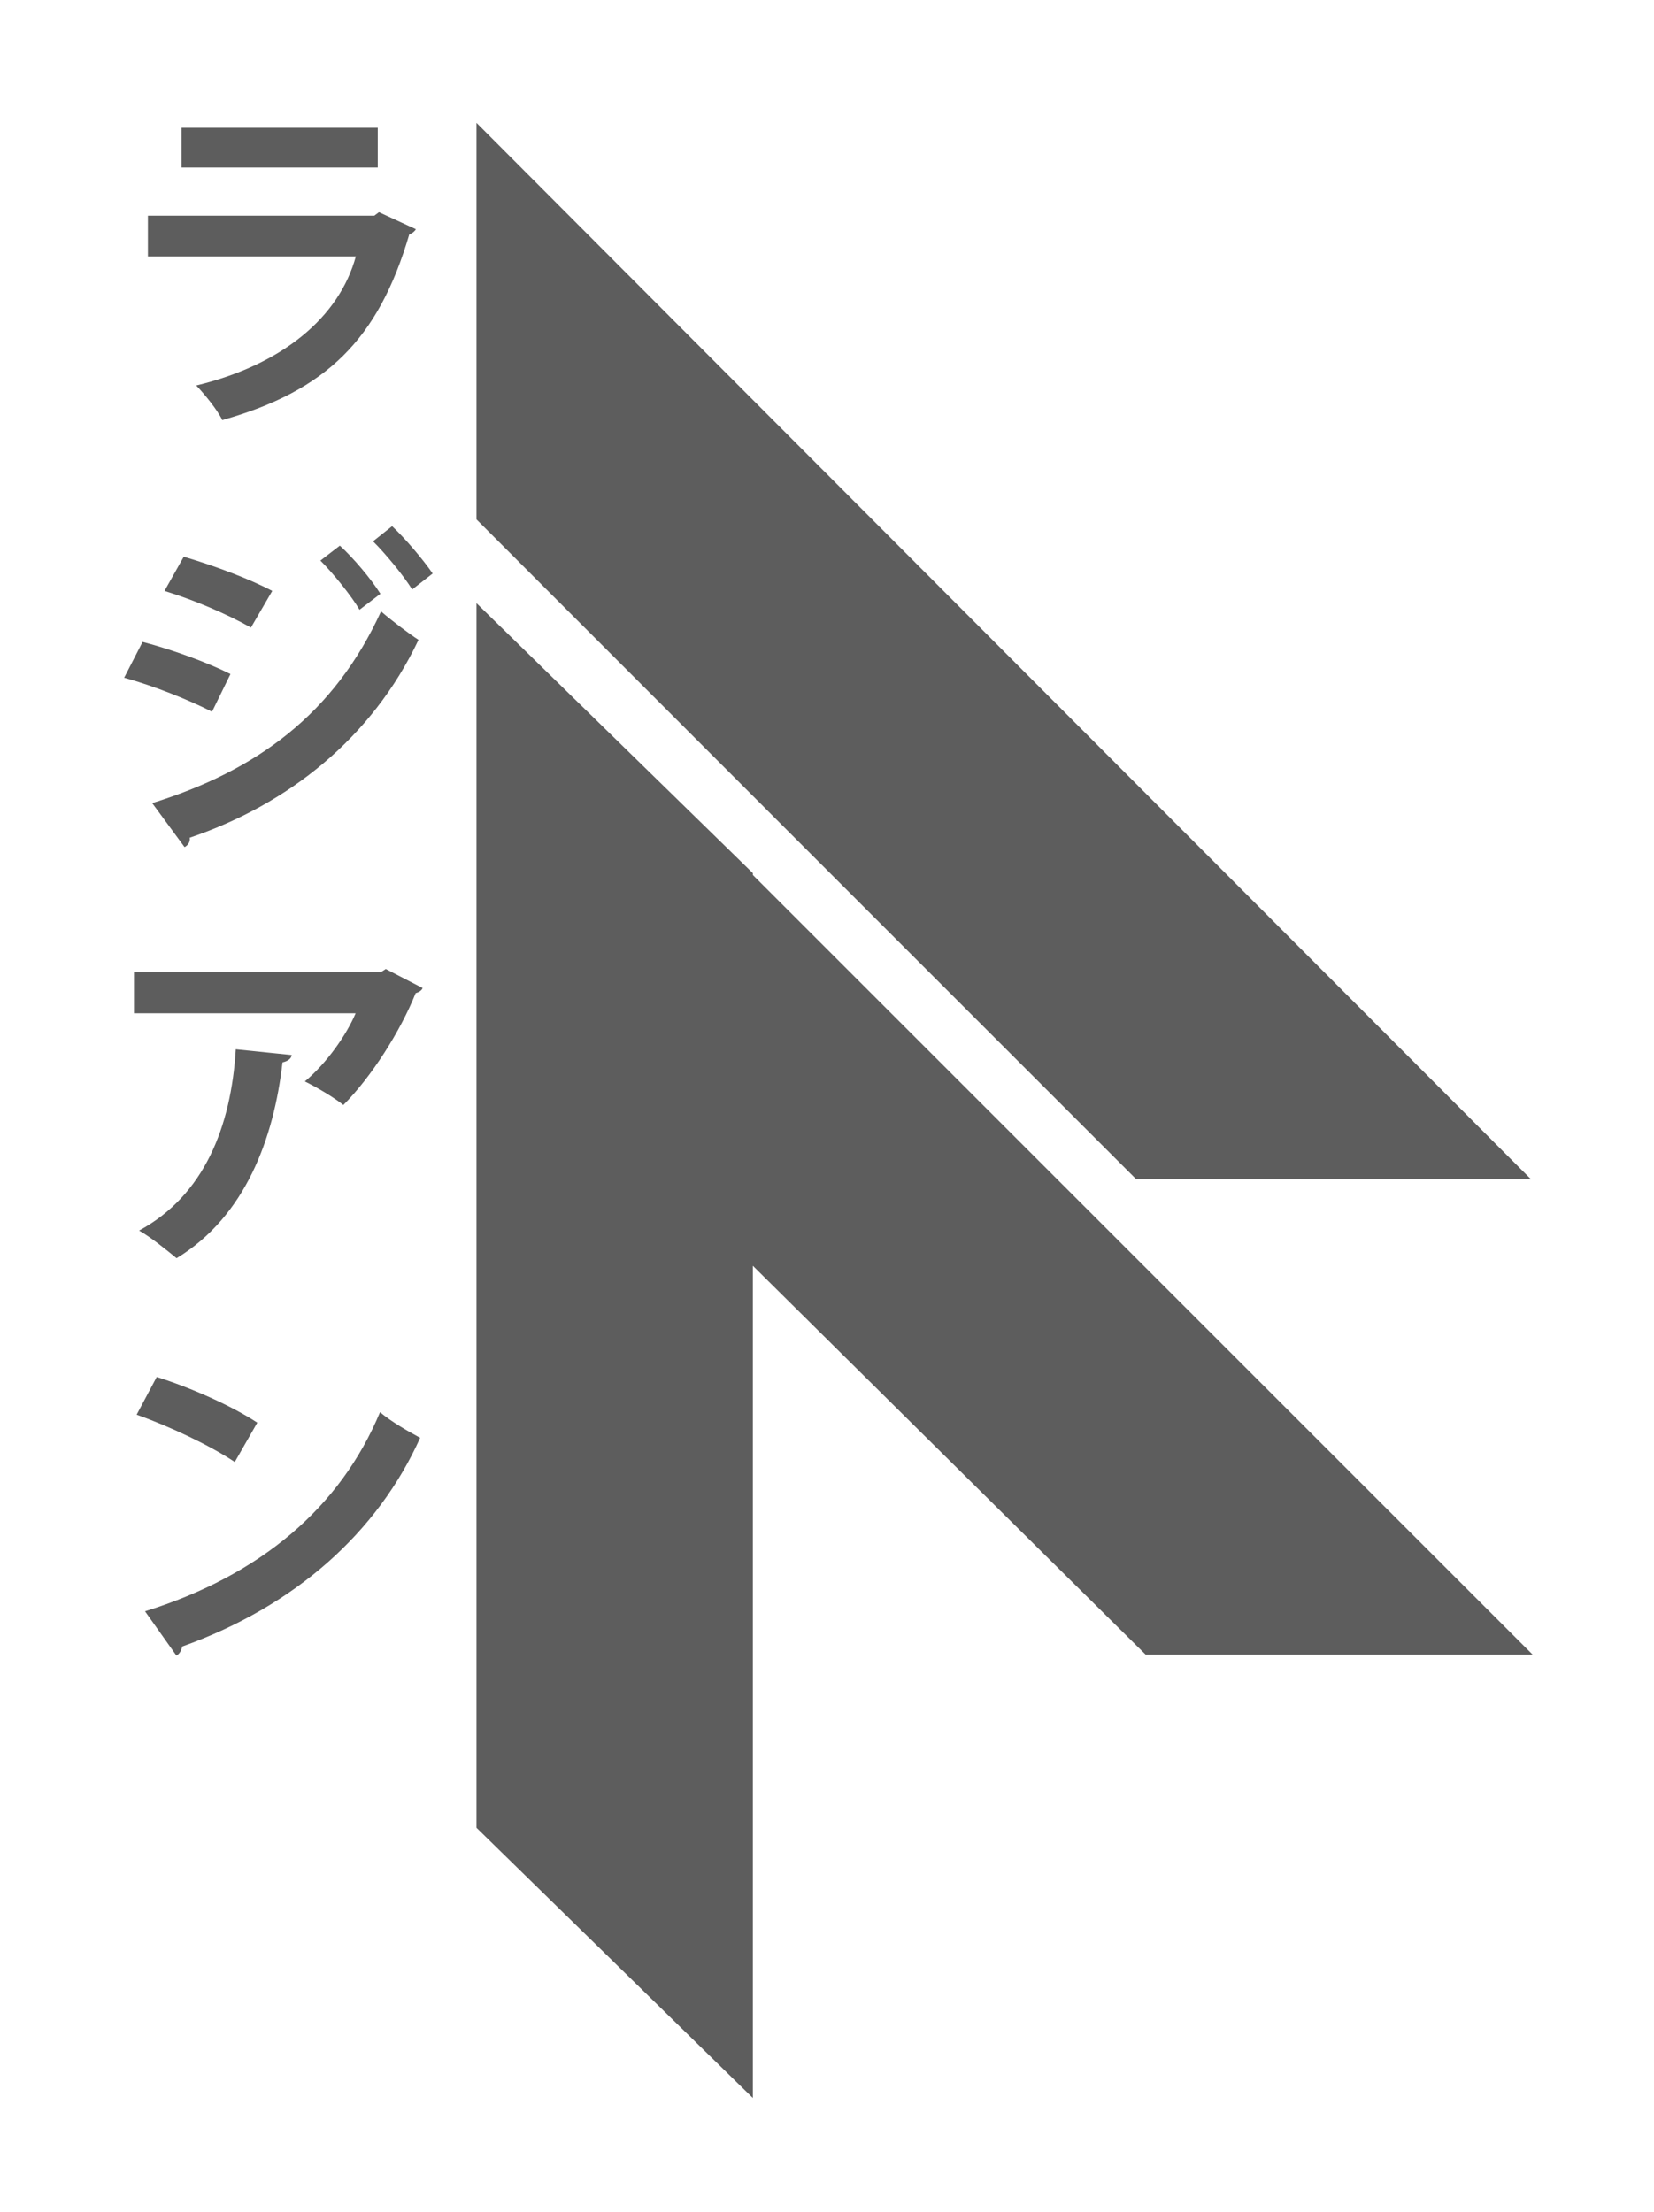 <?xml version="1.0" encoding="utf-8"?>
<!-- Generator: Adobe Illustrator 19.1.0, SVG Export Plug-In . SVG Version: 6.00 Build 0)  -->
<svg
	version="1.1"
	xmlns="http://www.w3.org/2000/svg" 
	xmlns:xlink="http://www.w3.org/1999/xlink" 
	x="0px"	y="0px"
	width="100%" height="100%"
	viewBox="0 0 807.4 1080" 
	style="enable-background:new 0 0 807.4 1080;" 
	xml:space="preserve">
<style type="text/css">
	.st0{fill:#5D5D5D;}
</style>
<g>
	<polygon class="st0" points="747.2,575.8 747.3,575.7 619.2,447.4 502.4,330.4 356.8,184.5 232.6,60 232.6,164.6 232.6,253.6 
		409.2,430.3 554.6,575.7 650.6,575.8 	"/>
	<polygon class="st0" points="232.6,760.9 232.6,892.4 281.9,940.6 367.5,1024.3 367.5,893.6 367.5,716.9 367.5,623.6 367.5,618 
		450.9,700.6 559.3,807.9 650.6,807.9 748.2,807.9 654.2,713.9 558,617.7 557.2,616.9 452.6,512.3 367.5,427.2 367.5,426.3 
		232.6,294.5 232.6,381.1 232.6,511.2 	"/>
</g>
<path class="st0" d="M203,111.9c-0.5,1-1.7,2-3.2,2.5c-15.1,51.5-40.7,76.4-91.3,90.7c-2.3-4.9-8.5-12.5-12.7-16.9
	c42-10.1,69.8-33.3,77.9-63H72.2v-19.9h110.5l2.3-1.7L203,111.9z M184.4,81.8H88.6V62.4h95.8V81.8z"/>
<path class="st0" d="M69.6,313.4c14.9,3.9,31.8,10.1,42.9,15.7l-9,18.4c-10.9-5.6-28.5-12.7-42.9-16.6L69.6,313.4z M74.3,392.1
	c51.1-15.9,88.9-43.6,111.7-93.6c4.2,3.7,13.7,11,18.3,13.9c-22.8,48.1-63.8,80.4-111.7,96.6c0.3,1.7-0.5,3.5-2.5,4.6L74.3,392.1z
	 M89.7,271.8c14.9,4.4,31.6,10.6,43.2,16.7l-10.4,17.9c-11.7-6.6-27.5-13.4-42.2-17.9L89.7,271.8z M165.9,266.4
	c6.7,6.1,15.2,16.2,19.8,23.5l-10.2,7.8c-3.8-6.6-13.2-18.2-19.1-24L165.9,266.4z M191.4,256.9c6.7,6.3,15.2,16.4,19.8,23.1l-10,7.8
	c-4.2-6.8-13.2-17.7-19.1-23.5L191.4,256.9z"/>
<path class="st0" d="M206.3,482.4c-0.5,1.2-1.7,2-3.4,2.5c-7.5,18.7-21.6,40.9-35.3,54.6c-4.4-3.6-13.2-8.8-18.8-11.5
	c10.6-8.8,20.4-22.8,24.8-33.3H65.4v-20.1h120.6l2.3-1.5L206.3,482.4z M142.4,515.1c-0.2,1.7-1.8,3-4.5,3.6
	c-4.2,37-18.1,75.2-51.7,95.6c-4.5-3.7-12.6-10.3-18.3-13.5c31.8-17.2,44.9-50.7,47.2-88.5L142.4,515.1z"/>
<path class="st0" d="M76.5,672.3c16.7,5.2,36.8,14.2,49.1,22.3l-11,19.2c-12.1-8.1-31.8-17.4-47.9-23.1L76.5,672.3z M70.8,786.7
	c56.4-17.6,95.3-50.7,114.7-97.2c6.2,5.1,13.4,9.1,19.6,12.5c-20.8,46.1-60.8,82.1-116.2,101.9c-0.3,1.9-1.3,3.7-2.8,4.4L70.8,786.7
	z"/>
</svg>
